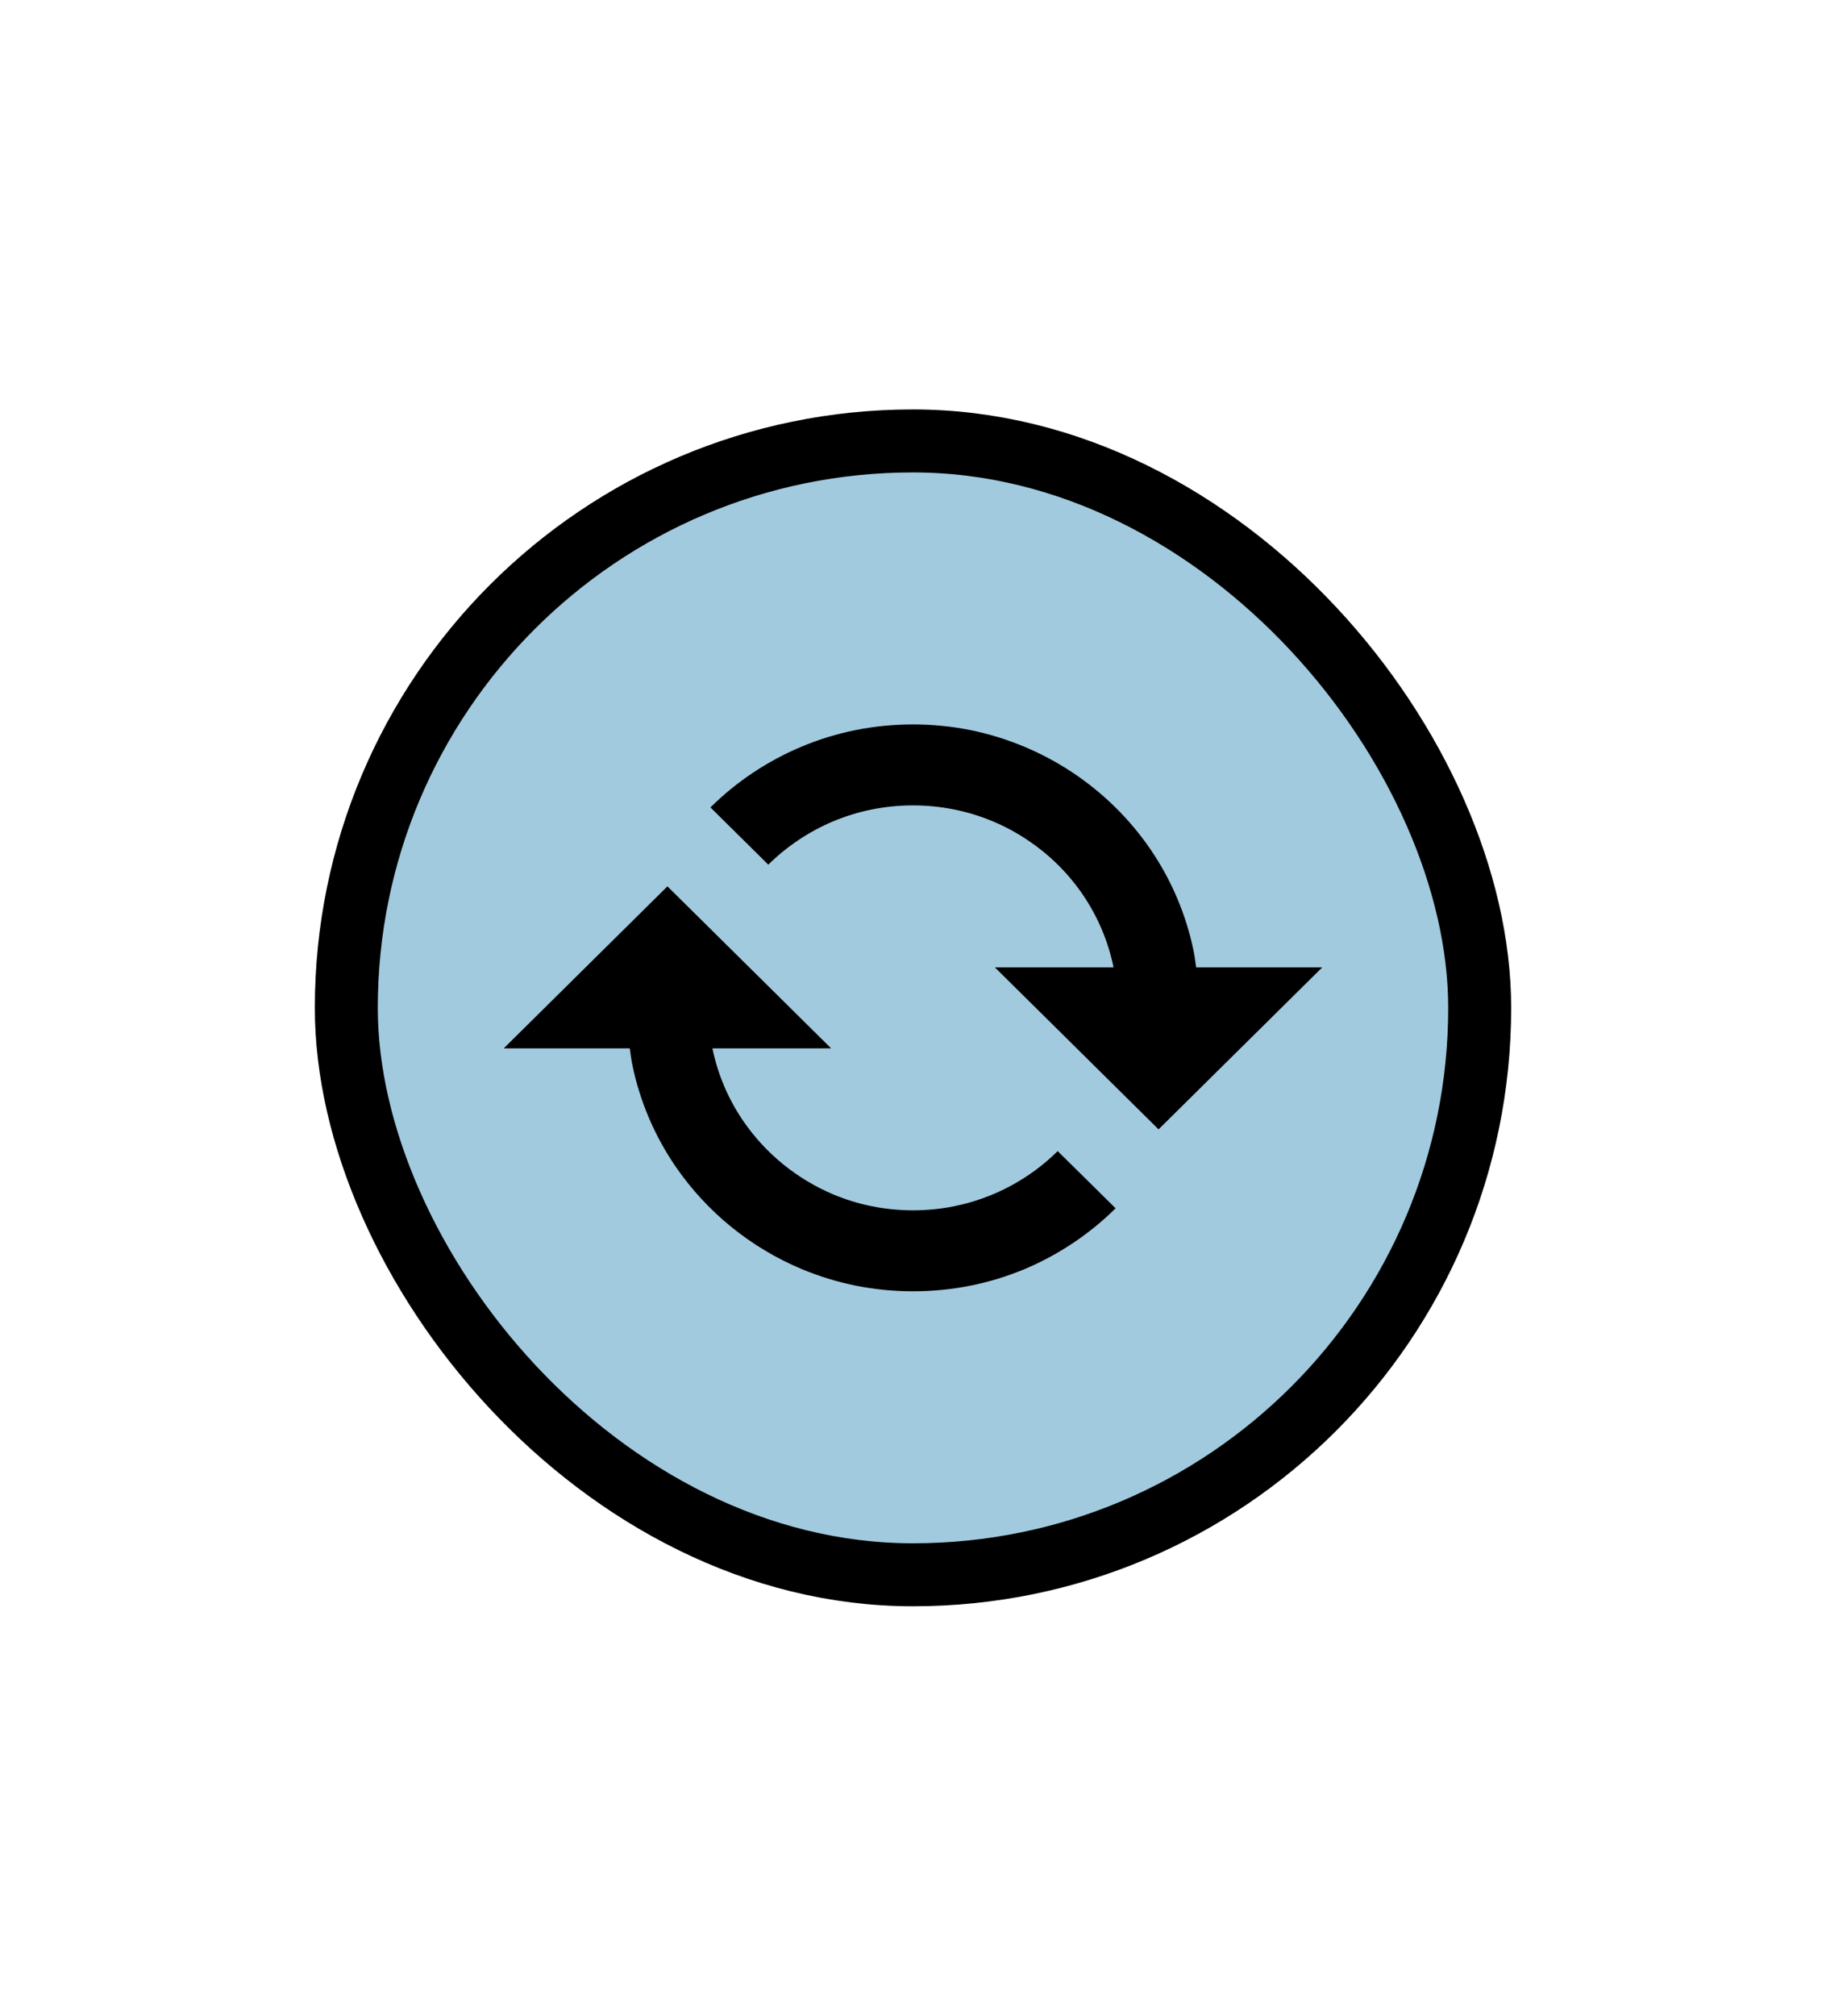 <svg width="29" height="32" viewBox="0 0 29 32" fill="none" xmlns="http://www.w3.org/2000/svg">
<rect x="5.5" y="7" width="18" height="18" rx="9" fill="#A2CADF"/>
<path d="M13.2 16.643H11.316L11.316 16.649C11.401 17.06 11.567 17.45 11.805 17.797C12.159 18.313 12.655 18.717 13.235 18.962C13.431 19.044 13.636 19.107 13.845 19.149C14.278 19.236 14.724 19.236 15.156 19.149C15.778 19.023 16.349 18.718 16.798 18.274L17.718 19.182C17.303 19.592 16.812 19.92 16.273 20.147C15.997 20.262 15.711 20.35 15.418 20.409C14.813 20.53 14.19 20.53 13.585 20.409C13.292 20.349 13.006 20.261 12.73 20.146C11.918 19.805 11.223 19.239 10.728 18.517C10.395 18.03 10.162 17.483 10.043 16.907C10.025 16.82 10.015 16.731 10.002 16.643H8L10.6 14.071L13.2 16.643ZM15.8 15.357H17.684L17.684 15.352C17.514 14.528 17.023 13.803 16.317 13.335C15.966 13.099 15.571 12.935 15.155 12.851C14.723 12.764 14.277 12.764 13.844 12.851C13.429 12.935 13.034 13.099 12.683 13.335C12.51 13.45 12.349 13.581 12.202 13.727L11.283 12.818C11.697 12.408 12.189 12.08 12.729 11.854C13.004 11.738 13.292 11.65 13.584 11.591C14.188 11.47 14.811 11.47 15.415 11.591C16.58 11.83 17.605 12.51 18.272 13.484C18.605 13.971 18.837 14.518 18.956 15.094C18.974 15.18 18.984 15.269 18.997 15.357H21L18.4 17.929L15.8 15.357Z" fill="black"/>
<rect x="5.5" y="7" width="18" height="18" rx="9" stroke="black"/>
</svg>
